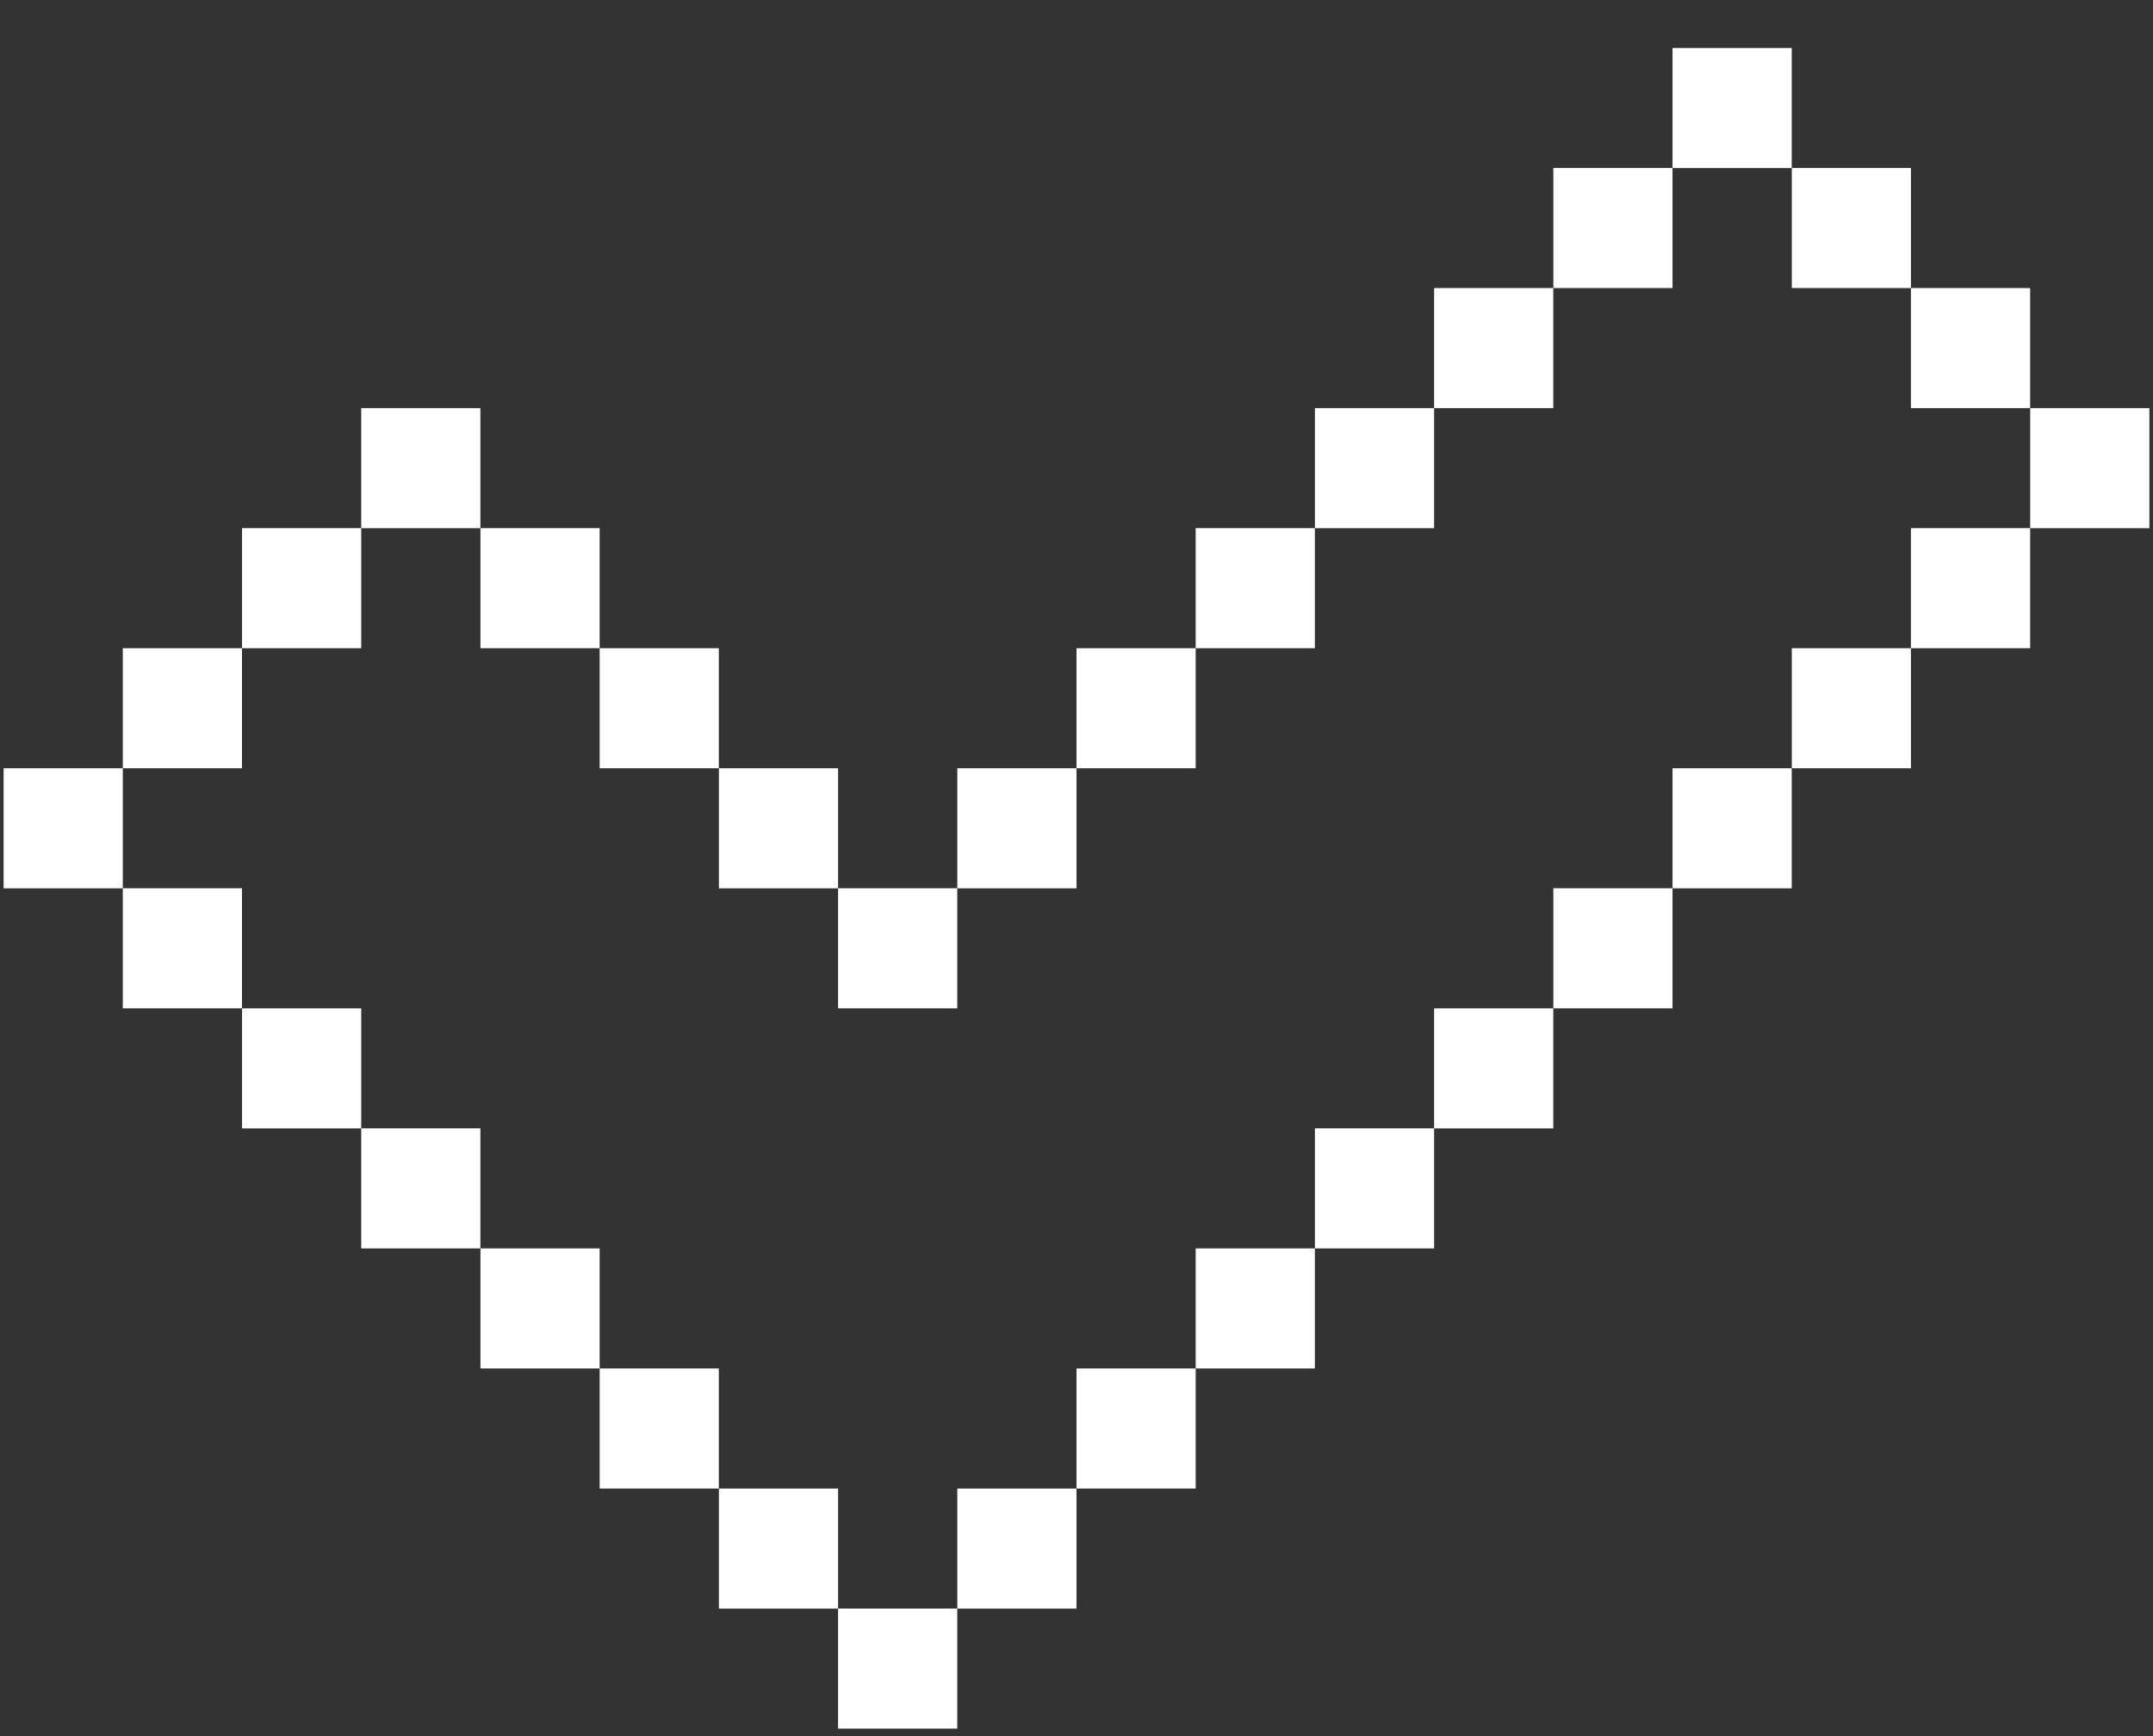 <svg width="31" height="25" viewBox="0 0 31 25" fill="none" xmlns="http://www.w3.org/2000/svg">
    <rect x="0" y="0" width="31" height="25" fill="#333333" stroke="none"/>
    <rect x="0.052" y="11.063" width="1.716" height="1.729" fill="white"/>
    <rect x="1.768" y="9.334" width="1.716" height="1.729" fill="white"/>
    <rect x="3.485" y="7.605" width="1.716" height="1.729" fill="white"/>
    <rect x="5.201" y="5.877" width="1.716" height="1.729" fill="white"/>
    <rect x="6.918" y="7.605" width="1.716" height="1.729" fill="white"/>
    <rect x="8.634" y="9.334" width="1.716" height="1.729" fill="white"/>
    <rect x="10.351" y="11.063" width="1.716" height="1.729" fill="white"/>
    <rect x="12.067" y="12.791" width="1.716" height="1.729" fill="white"/>
    <rect x="13.784" y="11.063" width="1.716" height="1.729" fill="white"/>
    <rect x="15.5" y="9.334" width="1.716" height="1.729" fill="white"/>
    <rect x="17.216" y="7.605" width="1.716" height="1.729" fill="white"/>
    <rect x="18.933" y="5.877" width="1.716" height="1.729" fill="white"/>
    <rect x="20.649" y="4.148" width="1.716" height="1.729" fill="white"/>
    <rect x="22.366" y="2.419" width="1.716" height="1.729" fill="white"/>
    <rect x="24.082" y="0.691" width="1.716" height="1.729" fill="white"/>
    <rect x="25.799" y="2.419" width="1.716" height="1.729" fill="white"/>
    <rect x="27.515" y="4.148" width="1.716" height="1.729" fill="white"/>
    <rect x="29.232" y="5.877" width="1.716" height="1.729" fill="white"/>
    <rect x="27.515" y="7.605" width="1.716" height="1.729" fill="white"/>
    <rect x="25.799" y="9.334" width="1.716" height="1.729" fill="white"/>
    <rect x="24.082" y="11.063" width="1.716" height="1.729" fill="white"/>
    <rect x="22.366" y="12.791" width="1.716" height="1.729" fill="white"/>
    <rect x="20.649" y="14.52" width="1.716" height="1.729" fill="white"/>
    <rect x="18.933" y="16.248" width="1.716" height="1.729" fill="white"/>
    <rect x="17.216" y="17.977" width="1.716" height="1.729" fill="white"/>
    <rect x="15.5" y="19.706" width="1.716" height="1.729" fill="white"/>
    <rect x="13.784" y="21.435" width="1.716" height="1.729" fill="white"/>
    <rect x="12.067" y="23.163" width="1.716" height="1.729" fill="white"/>
    <rect x="10.351" y="21.435" width="1.716" height="1.729" fill="white"/>
    <rect x="8.634" y="19.706" width="1.716" height="1.729" fill="white"/>
    <rect x="6.918" y="17.977" width="1.716" height="1.729" fill="white"/>
    <rect x="5.201" y="16.248" width="1.716" height="1.729" fill="white"/>
    <rect x="3.485" y="14.52" width="1.716" height="1.729" fill="white"/>
    <rect x="1.768" y="12.791" width="1.716" height="1.729" fill="white"/>
</svg>
